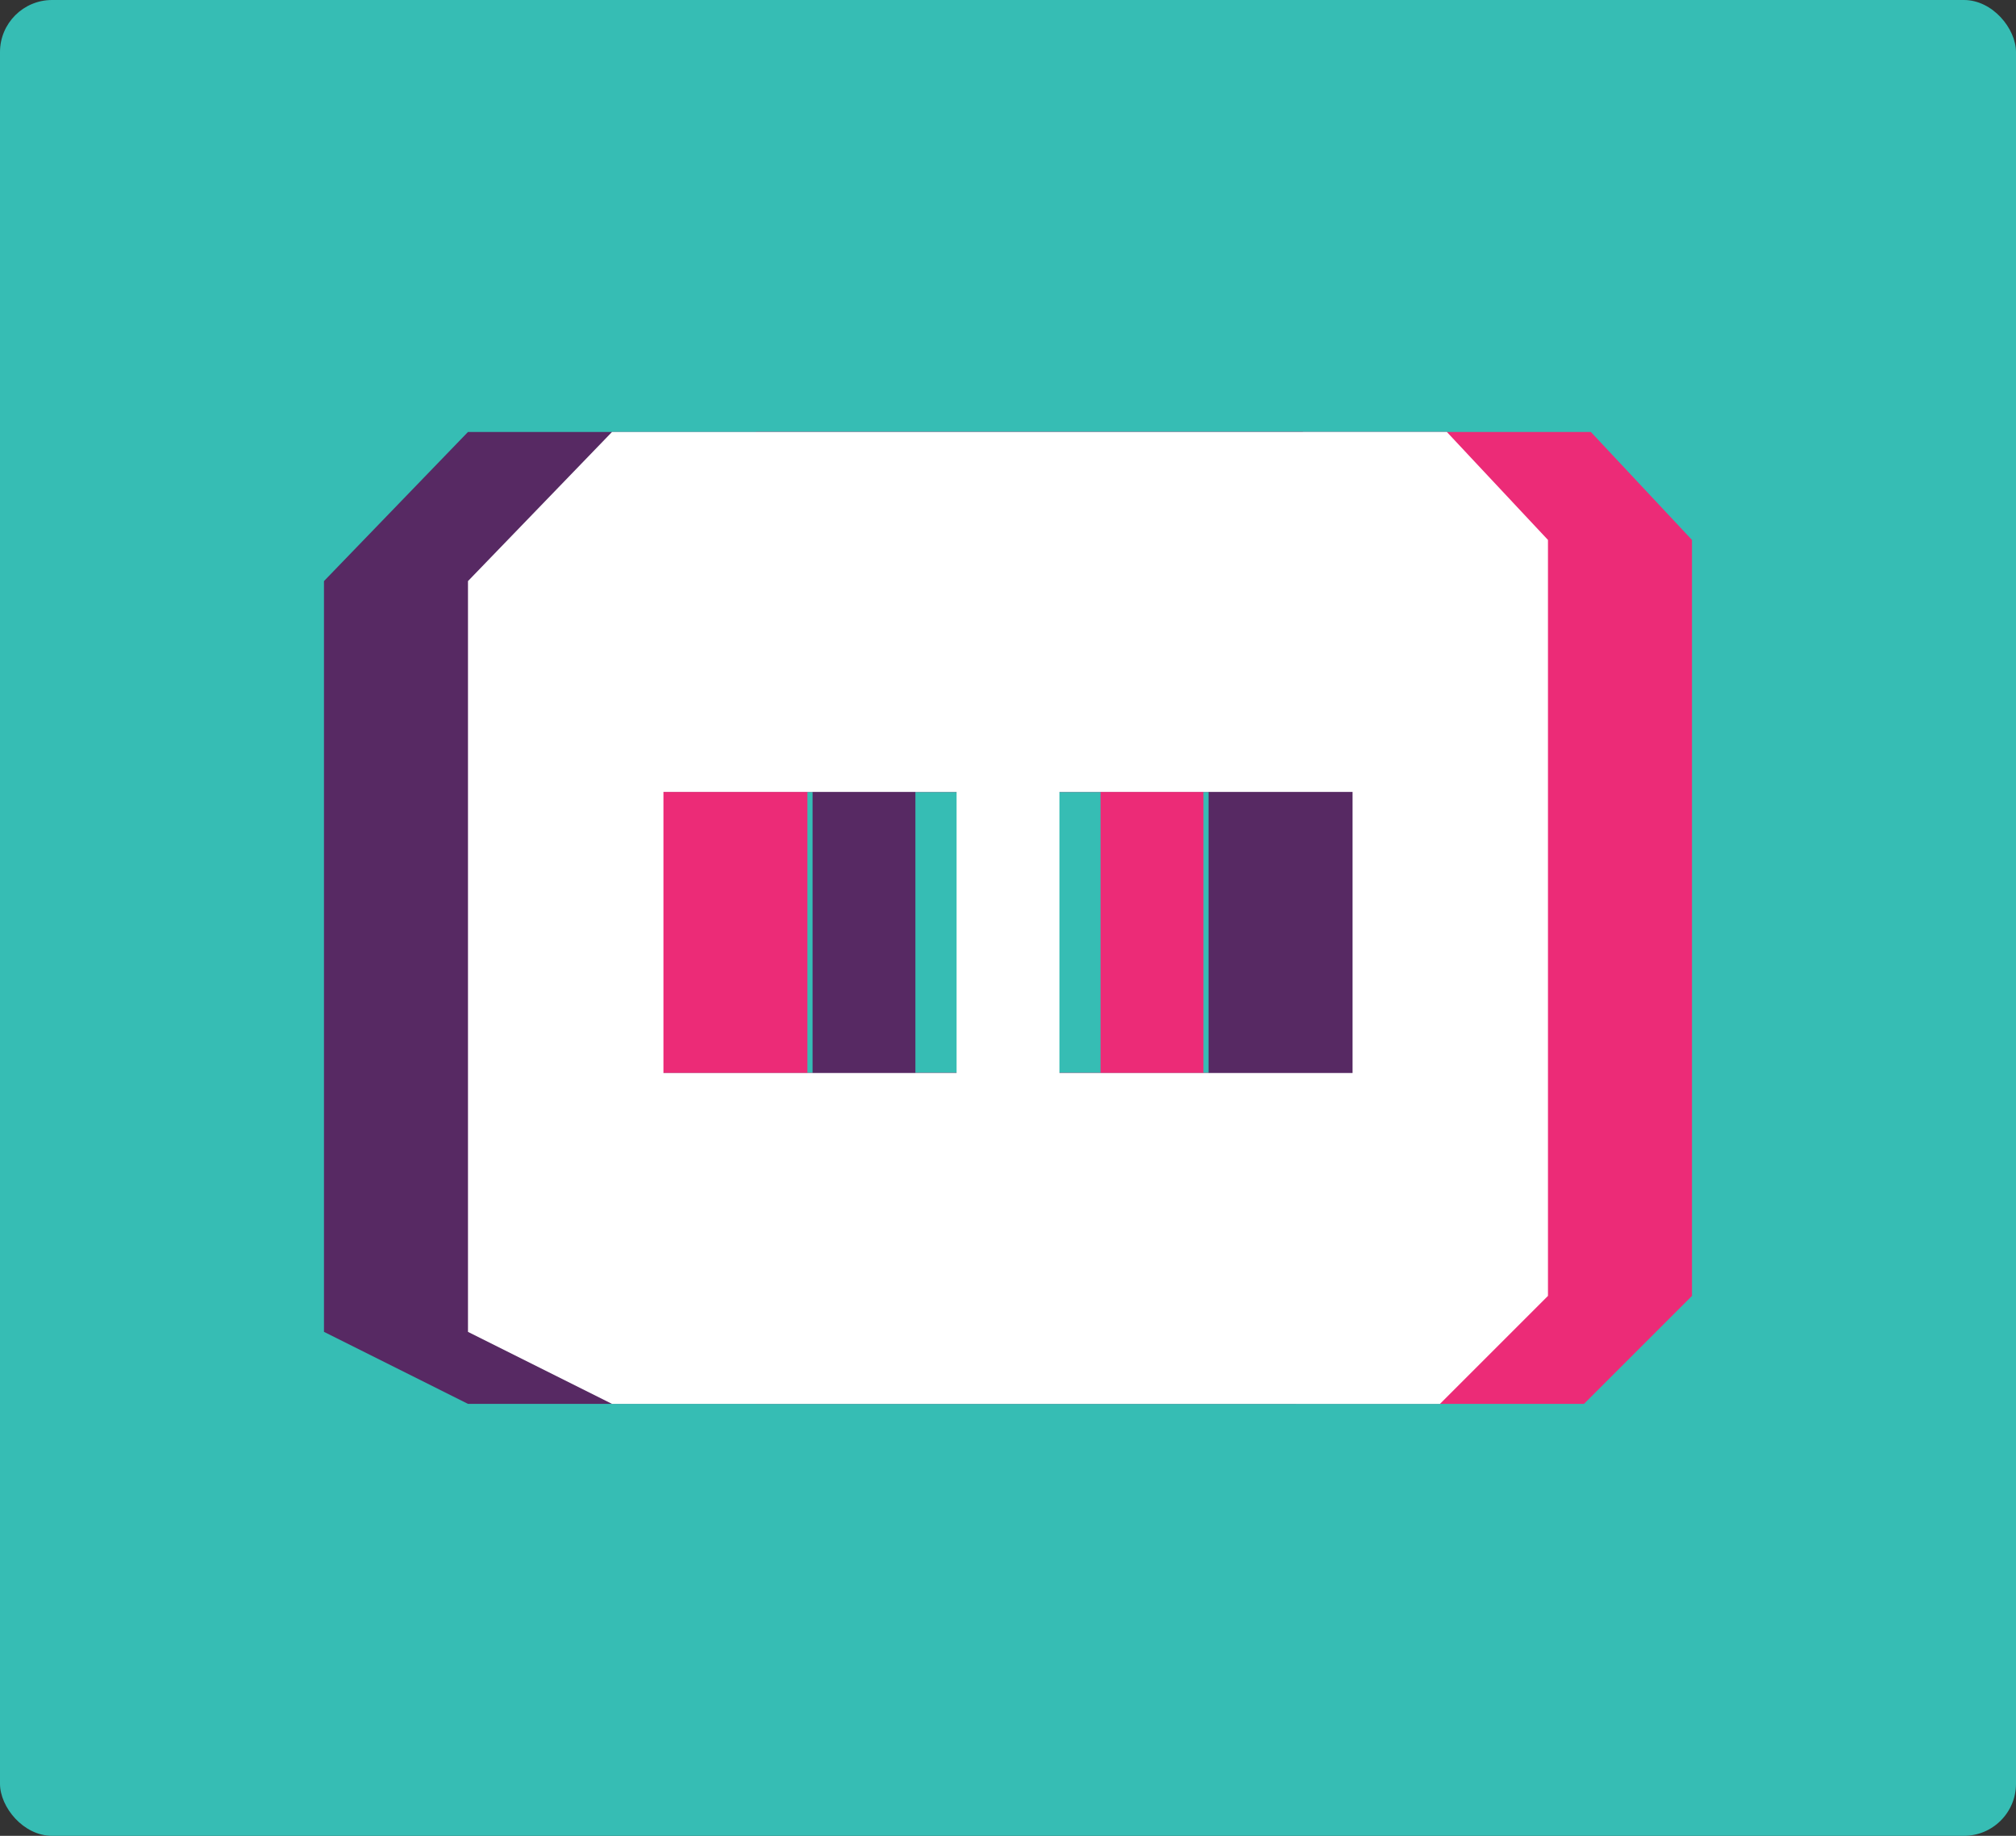 <?xml version="1.0" encoding="UTF-8"?>
<svg id="Layer_1" data-name="Layer 1" xmlns="http://www.w3.org/2000/svg" viewBox="0 0 464.47 423">
  <rect x="0" y="0" width="464.47" height="423" fill="#333333" stroke="none"/>
  <defs>
    <style>
      .cls-1 {
        fill: #fff;
      }

      .cls-2 {
        fill: #ec2b77;
      }

      .cls-3 {
        fill: #572963;
      }

      .cls-4 {
        fill: #36bdb4;
      }
    </style>
  </defs>
  <rect class="cls-4" width="464.47" height="423" rx="12" ry="12"/>
  <g>
    <path class="cls-2" d="M366.52,99.53h-192.34l-33.18,34.36v172.99l33.18,16.59h190.76l24.88-24.88V124.41l-23.3-24.88ZM253.56,247.24h-67.54v-64.77h67.54v64.77ZM344.8,247.24h-67.54v-64.77h67.54v64.77Z"/>
    <path class="cls-3" d="M300.17,99.53H107.82l-33.18,34.36v172.99l33.18,16.59h190.76l24.88-24.88V124.41l-23.3-24.88ZM187.21,247.24h-67.54v-64.77h67.54v64.77ZM278.44,247.24h-67.54v-64.77h67.54v64.77Z"/>
    <path class="cls-1" d="M333.34,99.53h-192.34l-33.18,34.36v172.99l33.18,16.59h190.76l24.88-24.88V124.41l-23.3-24.88ZM220.39,247.24h-67.54v-64.77h67.54v64.77ZM311.62,247.24h-67.54v-64.77h67.54v64.77Z"/>
  </g>
</svg>